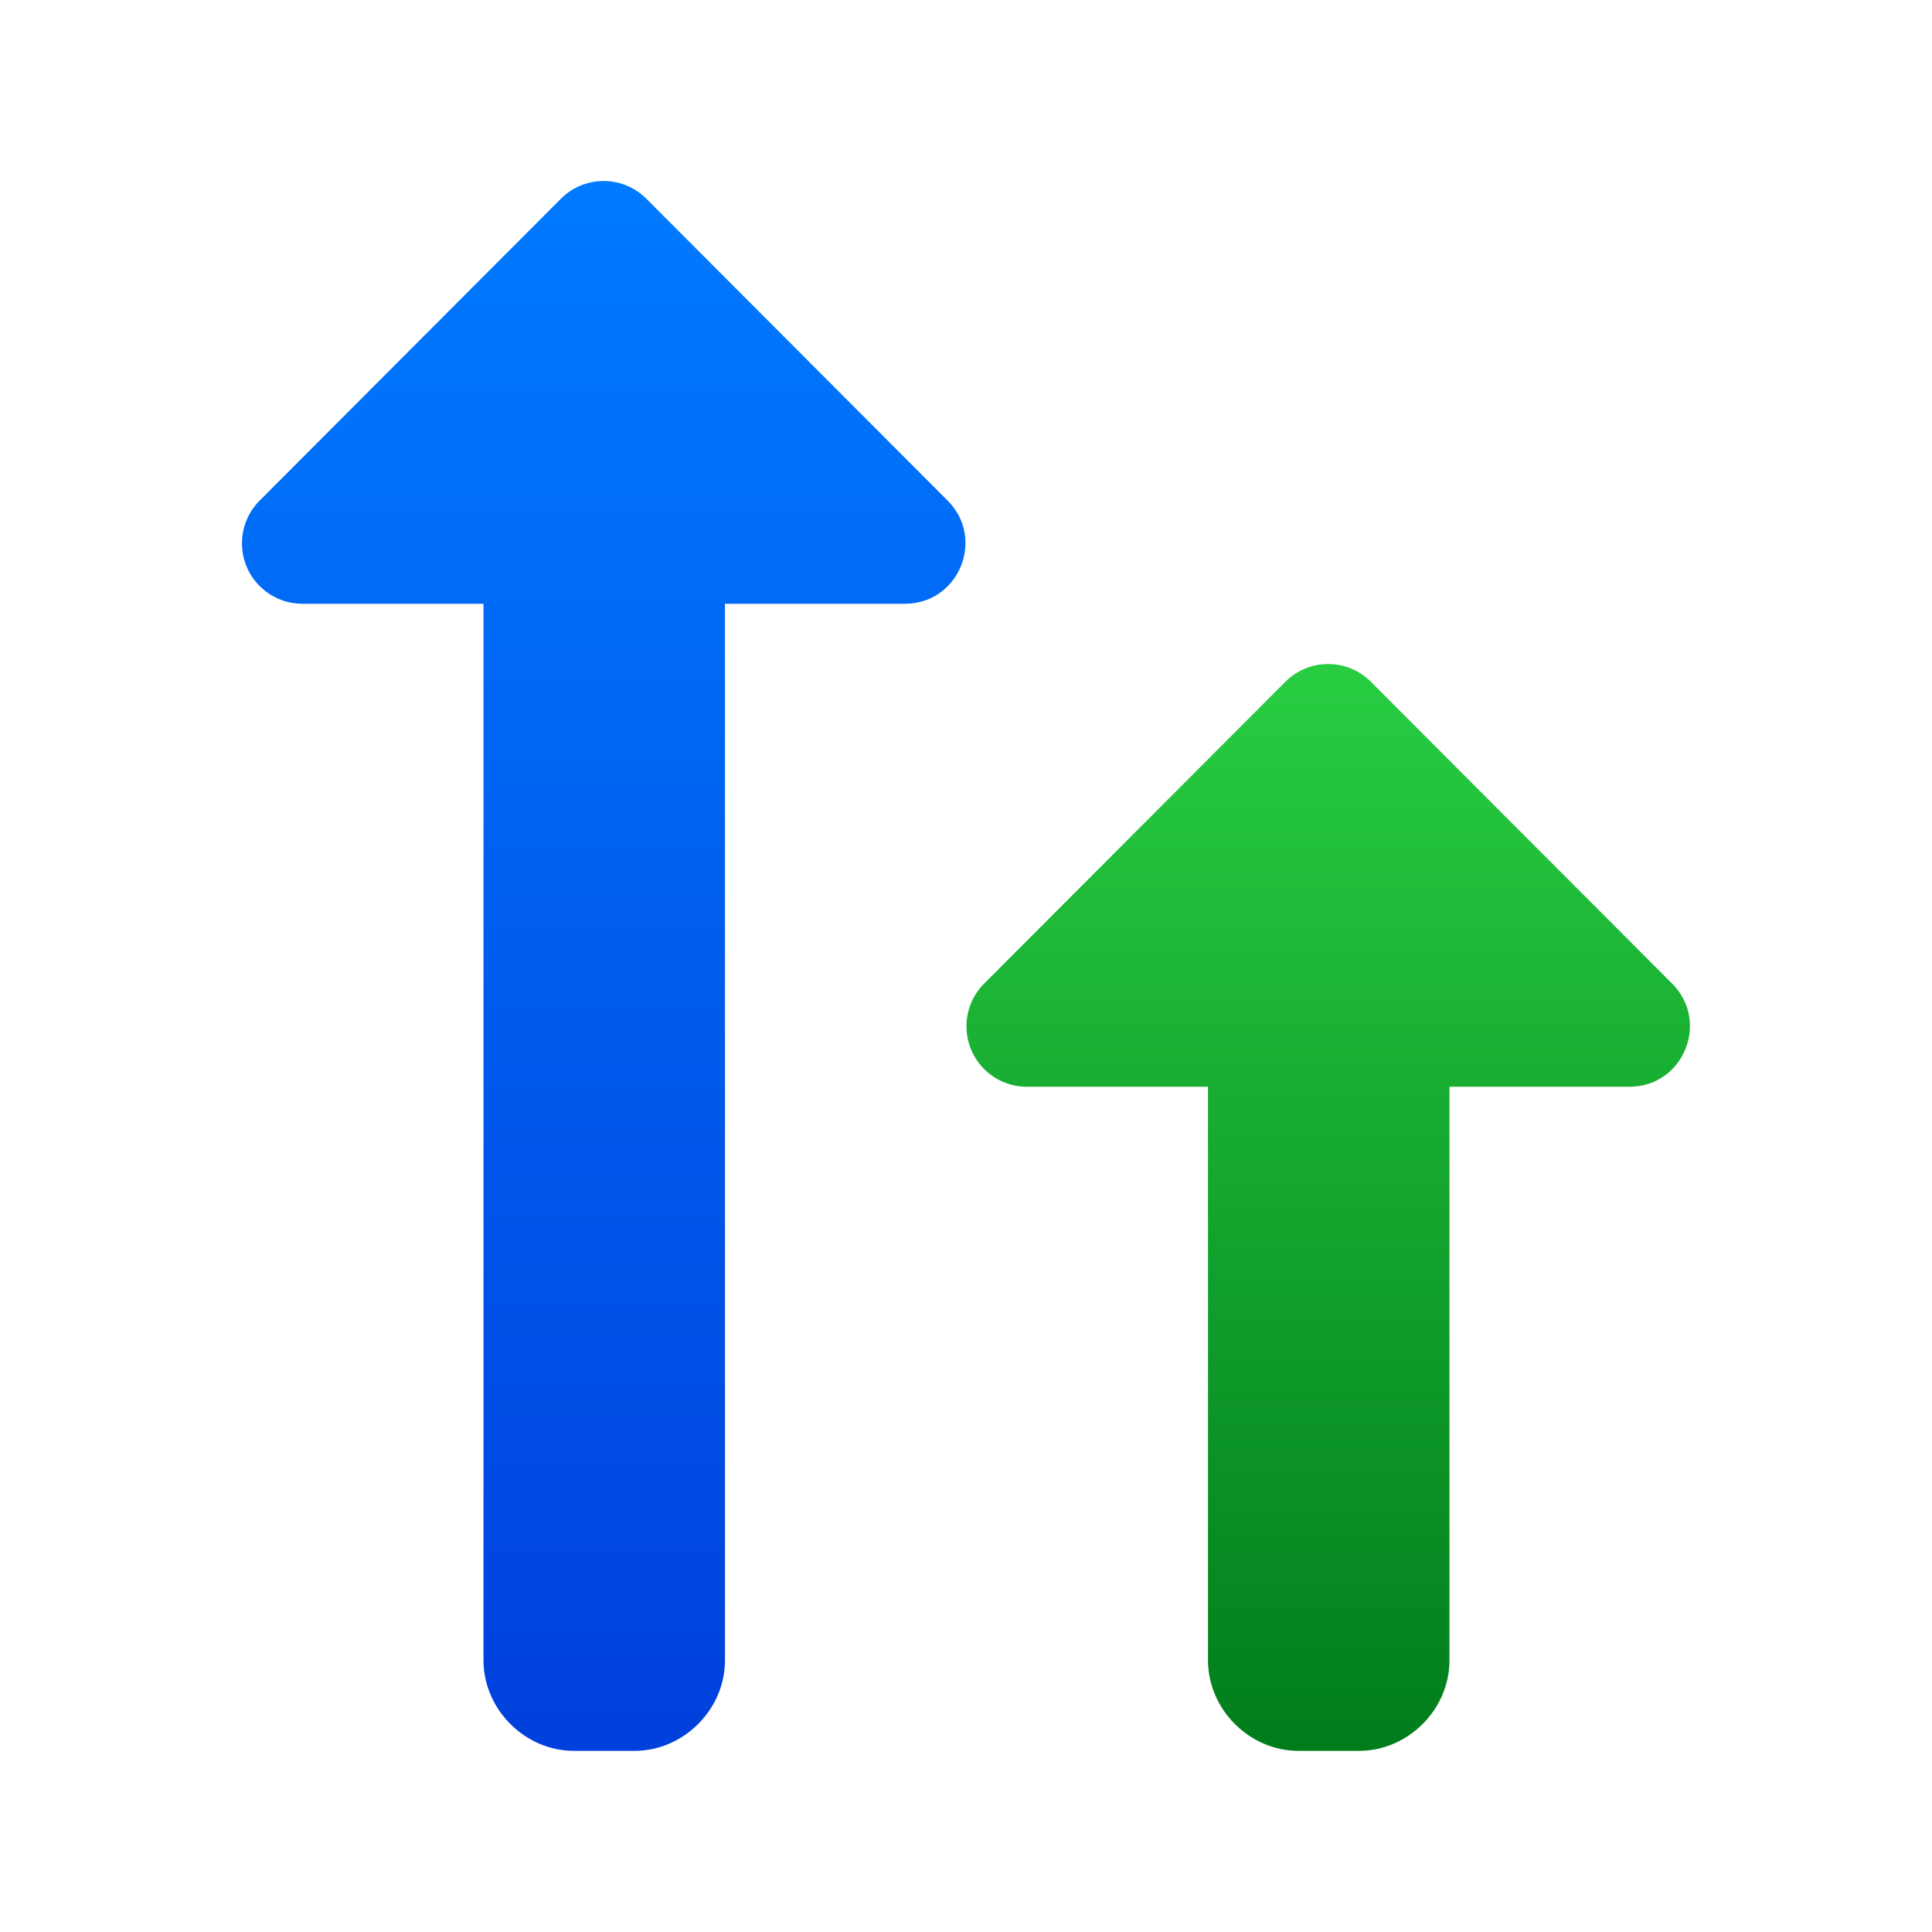<svg viewBox="0 0 32 32" xmlns="http://www.w3.org/2000/svg" xmlns:xlink="http://www.w3.org/1999/xlink"><linearGradient id="a" gradientUnits="userSpaceOnUse" x1="29" x2="11" y1="22" y2="22"><stop offset="0" stop-color="#007d1b"/><stop offset="1" stop-color="#28cd41"/></linearGradient><linearGradient id="b" gradientUnits="userSpaceOnUse" x1="29" x2="3" y1="10" y2="10"><stop offset="0" stop-color="#0040dd"/><stop offset="1" stop-color="#007aff"/></linearGradient><g transform="matrix(0 1 1 0 -0 0)"><path d="m9.016 4.008c.546.009.984.454.984 1v3h17.5c.001-0.0.003-0.0.004 0 .81.003 1.496.686 1.496 1.5v1c0 .814-.686 1.502-1.504 1.5h-17.496v2.98c.001.891-1.076 1.338-1.707.709l-5-4.99c-.393-.391-.393-1.027 0-1.418l5-4.99c.192-.191.452-.296.723-.291z" fill="url(#b)"/><path d="m17.016 16.008c.546.009.984.454.984 1v3h9.5c.001-0.0.003-0.0.004 0 .81.003 1.496.686 1.496 1.5v1c0 .814-.686 1.502-1.504 1.5h-9.496v2.98c.001.891-1.076 1.338-1.707.709l-5-4.99c-.393-.391-.393-1.027 0-1.418l5-4.99c.192-.191.452-.296.723-.291z" fill="url(#a)"/></g></svg>